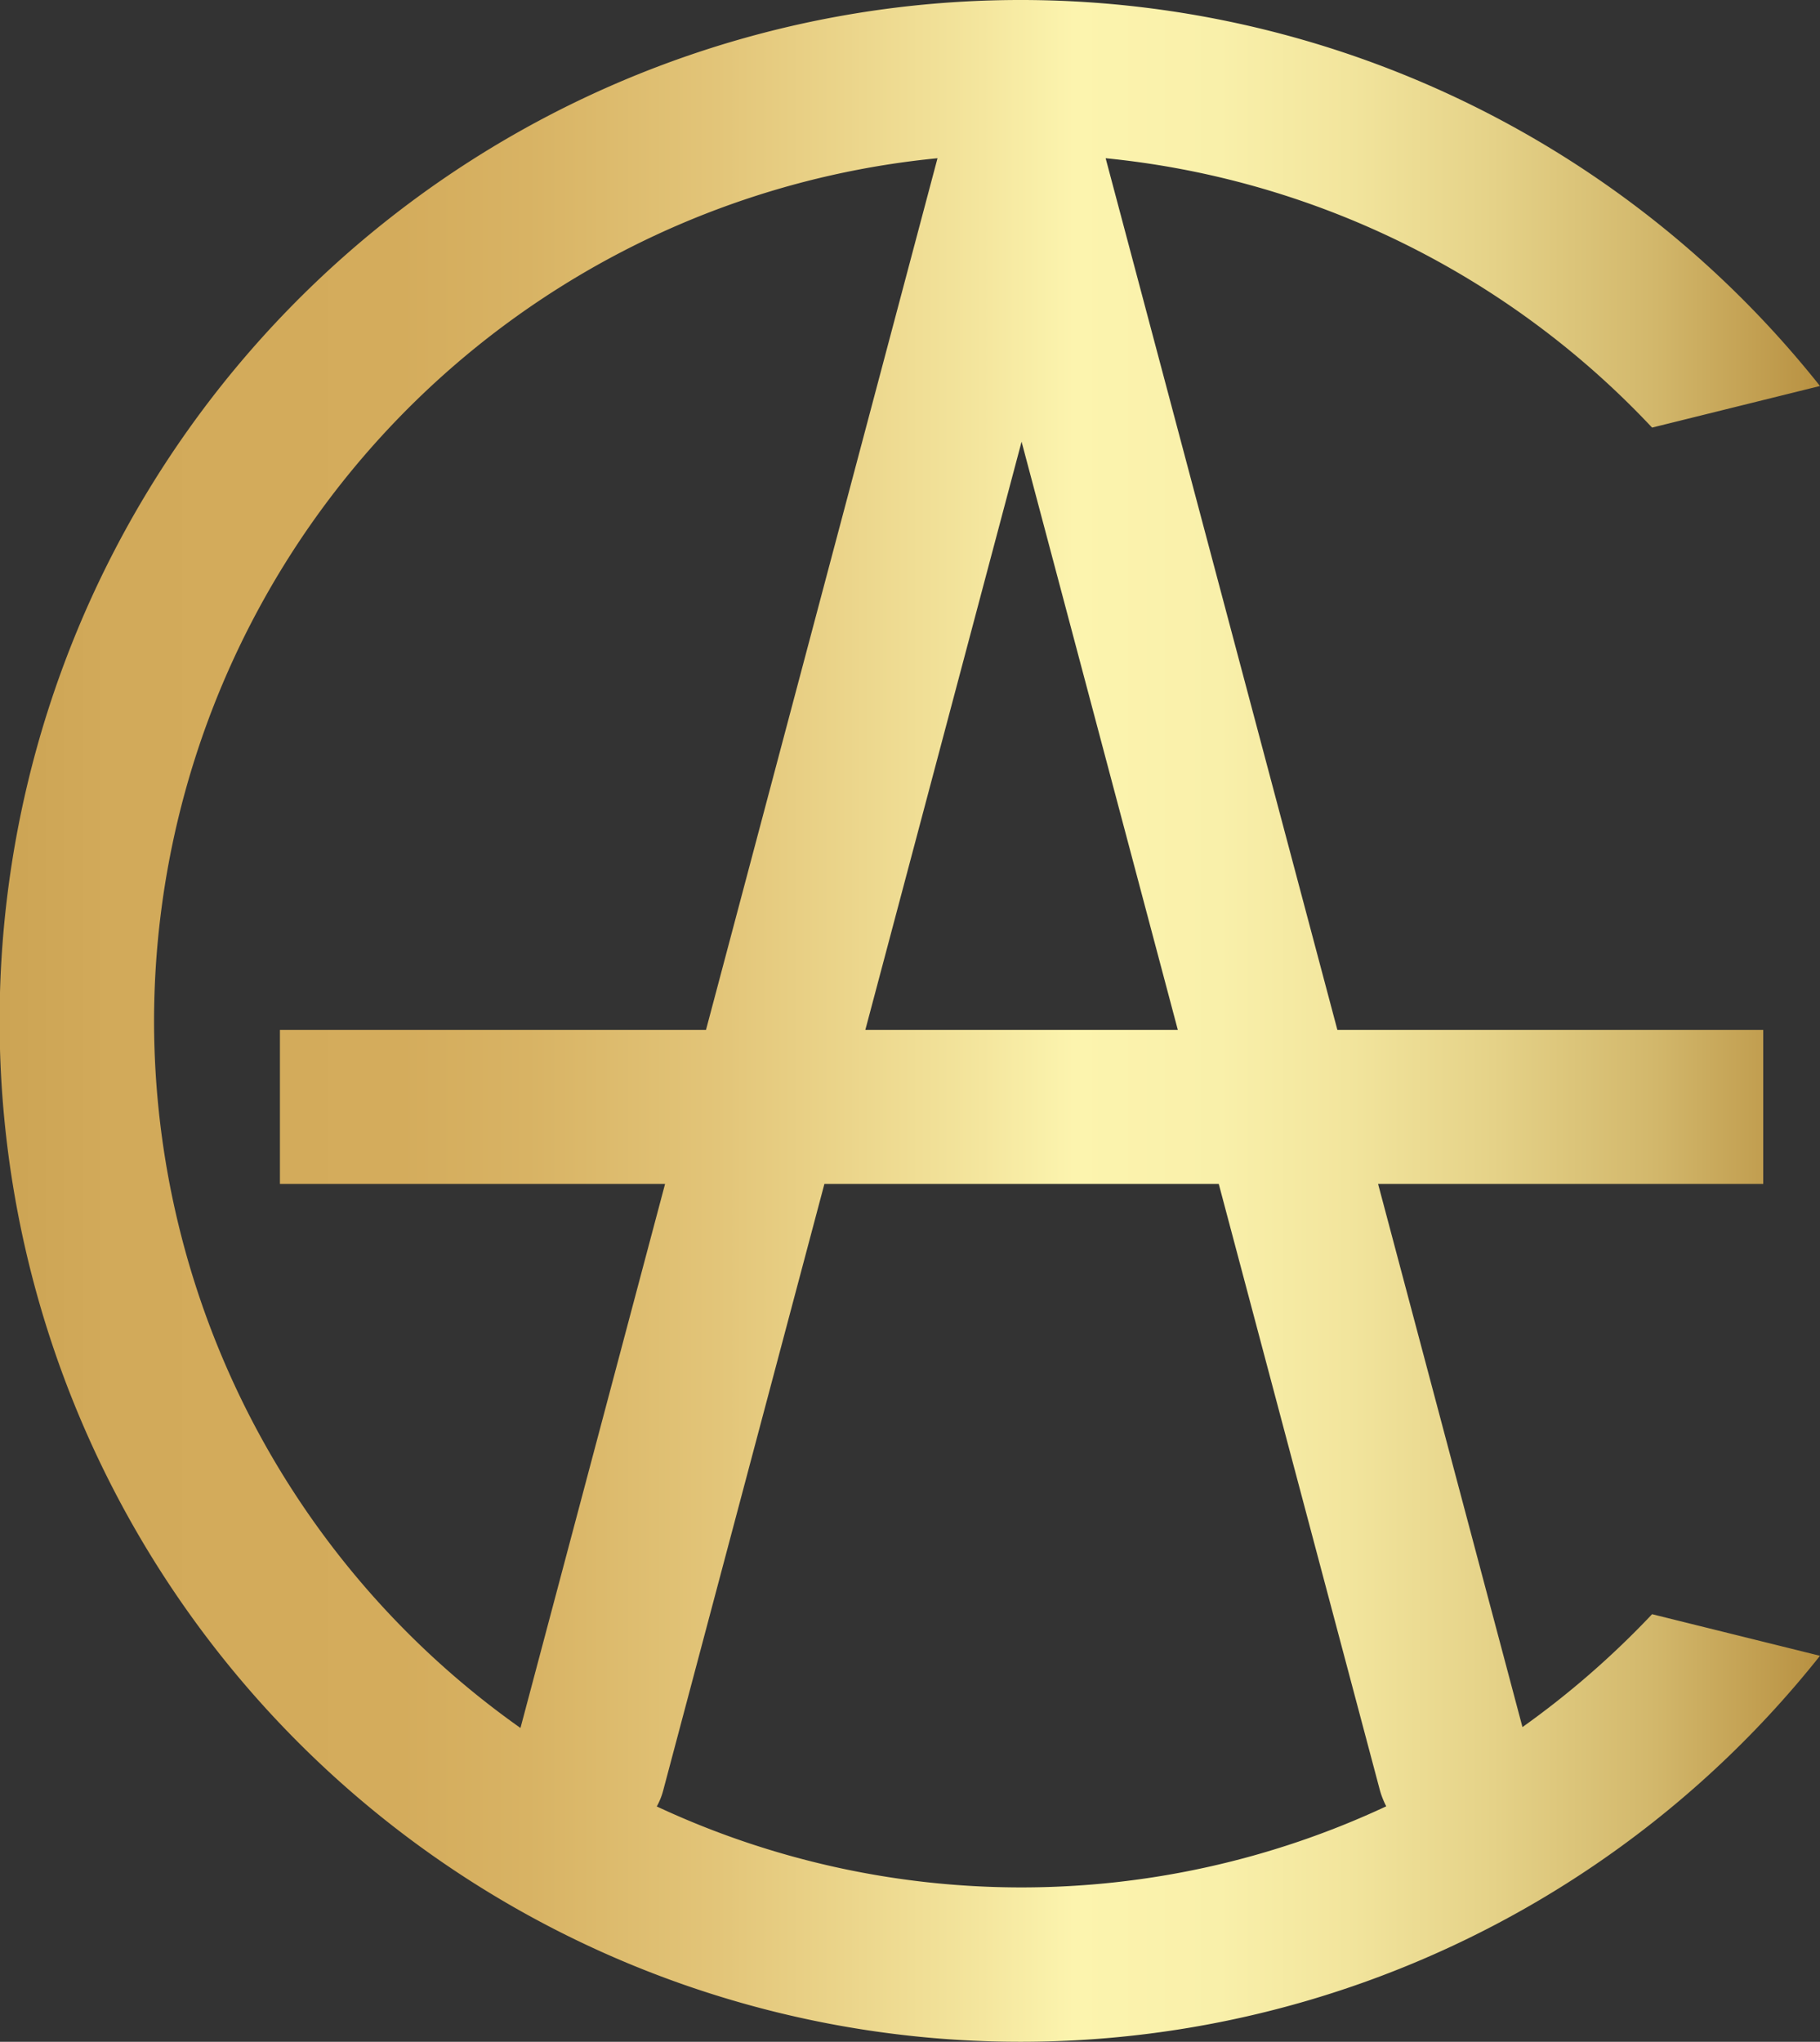 <svg xmlns="http://www.w3.org/2000/svg" xmlns:xlink="http://www.w3.org/1999/xlink" viewBox="0 0 82.7 92.78">
  <rect x="0" y="0" width="82.7" height="92.78" fill="#333333" stroke="none"/>
  <defs>
    <style>
      .cls-1 {
        fill: url(#Новый_образец_градиента_1);
      }
    </style>
    <linearGradient id="Новый_образец_градиента_1" data-name="Новый образец градиента 1" y1="46.39" x2="82.7" y2="46.39" gradientUnits="userSpaceOnUse">
      <stop offset="0" stop-color="#cca454"/>
      <stop offset="0.06" stop-color="#d2aa5a"/>
      <stop offset="0.22" stop-color="#d4ac5c"/>
      <stop offset="0.29" stop-color="#d8b364"/>
      <stop offset="0.4" stop-color="#e3c67a"/>
      <stop offset="0.54" stop-color="#f4e69e"/>
      <stop offset="0.59" stop-color="#fcf4ae"/>
      <stop offset="0.67" stop-color="#f9f0aa"/>
      <stop offset="0.74" stop-color="#f2e59d"/>
      <stop offset="0.82" stop-color="#e5d288"/>
      <stop offset="0.91" stop-color="#d2b76b"/>
      <stop offset="0.99" stop-color="#bb9546"/>
      <stop offset="1" stop-color="#b78f3f"/>
    </linearGradient>
  </defs>
  <g id="Шар_2" data-name="Шар 2">
    <g id="Слой_1" data-name="Слой 1">
      <path class="cls-1" d="M69.18,78.48,62.62,53.8h17.5v-7H60.77L50.24,7.19A39.37,39.37,0,0,1,75.07,19.43l7.63-1.89a46.39,46.39,0,1,0,0,57.7l-7.63-1.89A40,40,0,0,1,69.18,78.48ZM46.42,20.07l7.1,26.73H39.32ZM7,46.39A39.43,39.43,0,0,1,42.6,7.19L32.08,46.8H12.72v7h17.5L23.65,78.52A39.37,39.37,0,0,1,7,46.39ZM29.83,82.11a3.12,3.12,0,0,0,.3-.73L37.46,53.8H55.38l7.33,27.58a3.93,3.93,0,0,0,.28.7,39.14,39.14,0,0,1-33.16,0Z"/>
    </g>
  </g>
</svg>
